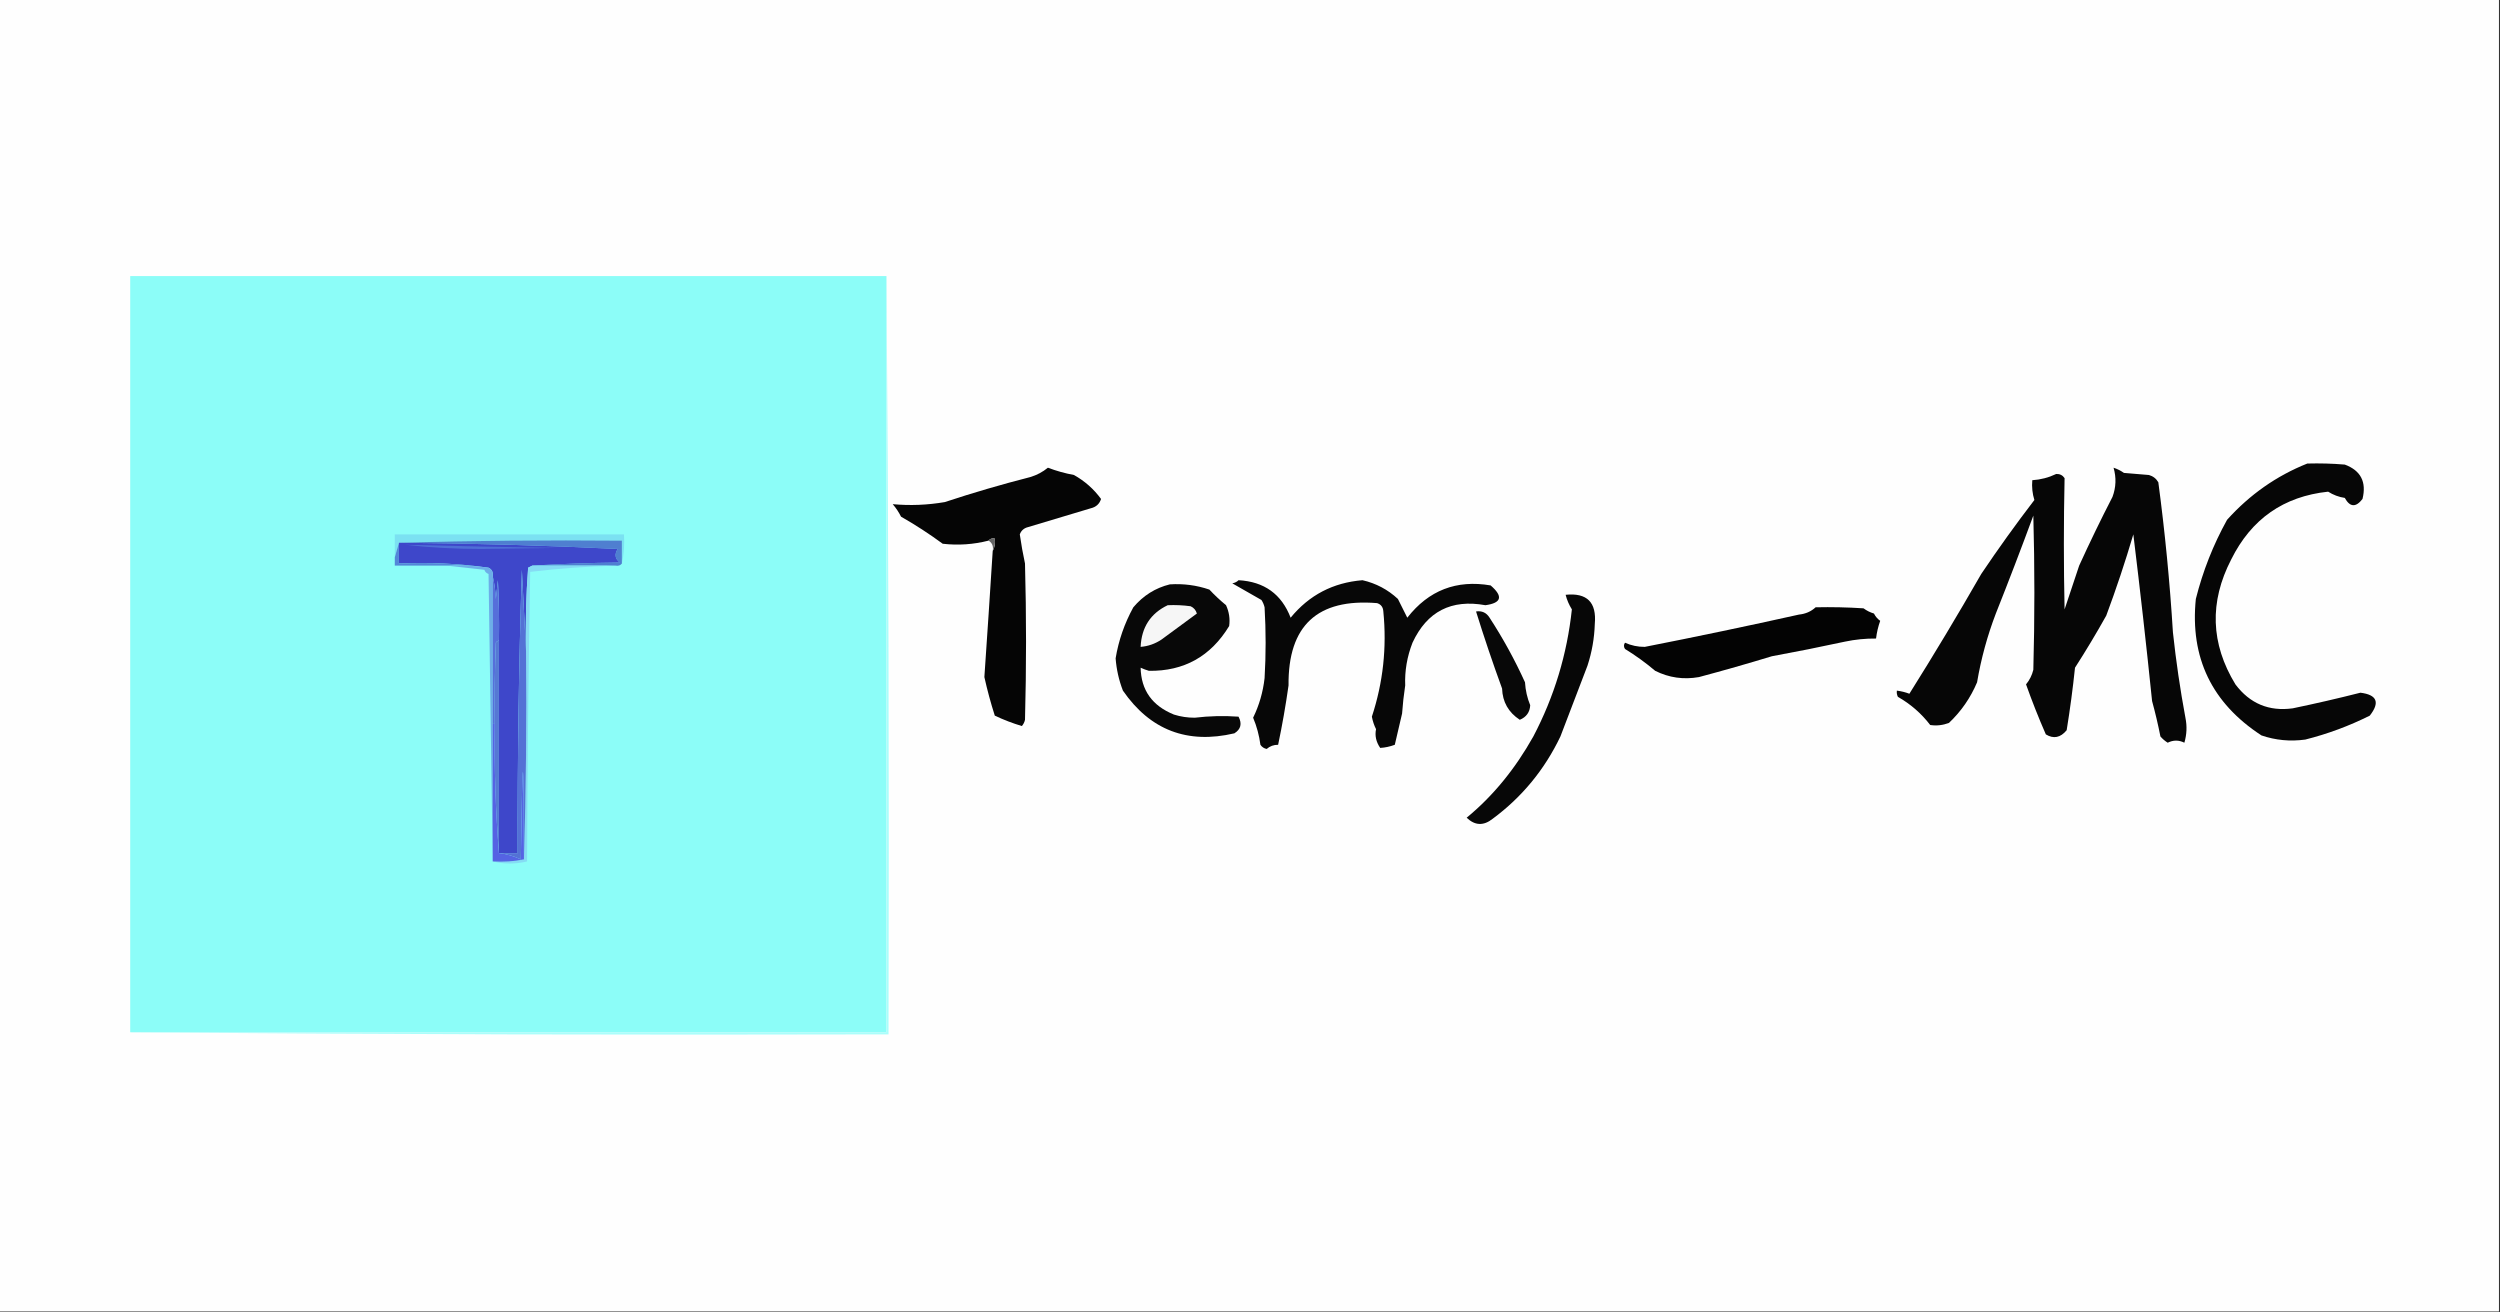 <?xml version="1.0" encoding="UTF-8"?>
<!DOCTYPE svg PUBLIC "-//W3C//DTD SVG 1.1//EN" "http://www.w3.org/Graphics/SVG/1.1/DTD/svg11.dtd">
<svg xmlns="http://www.w3.org/2000/svg" version="1.1" width="1200px" height="630px" style="shape-rendering:geometricPrecision; text-rendering:geometricPrecision; image-rendering:optimizeQuality; fill-rule:evenodd; clip-rule:evenodd" xmlns:xlink="http://www.w3.org/1999/xlink">
<rect width="100%" height="100%" fill="#333333" stroke="none"/>
<g><path style="opacity:1" fill="#fefefe" d="M -0.5,-0.5 C 399.5,-0.5 799.5,-0.5 1199.5,-0.5C 1199.5,209.5 1199.5,419.5 1199.5,629.5C 799.5,629.5 399.5,629.5 -0.5,629.5C -0.5,419.5 -0.5,209.5 -0.5,-0.5 Z"/></g>
<g><path style="opacity:1" fill="#8cfdf8" d="M 425.5,132.5 C 425.5,253.5 425.5,374.5 425.5,495.5C 304.5,495.5 183.5,495.5 62.5,495.5C 62.5,374.5 62.5,253.5 62.5,132.5C 183.5,132.5 304.5,132.5 425.5,132.5 Z"/></g>
<g><path style="opacity:1" fill="#060606" d="M 1107.5,222.5 C 1113.51,222.334 1119.51,222.501 1125.5,223C 1133.17,225.842 1136.01,231.342 1134,239.5C 1130.81,243.651 1127.97,243.485 1125.5,239C 1122.62,238.562 1119.96,237.562 1117.5,236C 1096.14,238.276 1080.64,249.109 1071,268.5C 1060.42,288.965 1061.09,308.965 1073,328.5C 1079.95,337.728 1089.12,341.561 1100.5,340C 1111.41,337.732 1122.24,335.232 1133,332.5C 1140.97,333.487 1142.47,337.154 1137.5,343.5C 1127.57,348.467 1117.24,352.301 1106.5,355C 1099.26,355.985 1092.26,355.318 1085.5,353C 1061.65,337.474 1051.15,315.64 1054,287.5C 1057.36,274.125 1062.36,261.458 1069,249.5C 1079.89,237.394 1092.73,228.394 1107.5,222.5 Z"/></g>
<g><path style="opacity:1" fill="#050505" d="M 476.5,264.5 C 477.461,262.735 477.795,260.735 477.5,258.5C 476.209,258.263 475.209,258.596 474.5,259.5C 467.282,261.348 459.949,261.848 452.5,261C 446.126,256.307 439.459,251.973 432.5,248C 431.415,245.828 430.081,243.828 428.5,242C 436.818,242.765 445.151,242.432 453.5,241C 467.024,236.535 480.691,232.535 494.5,229C 497.656,228.063 500.489,226.563 503,224.5C 507.019,226.032 511.186,227.199 515.5,228C 520.707,230.923 525.041,234.756 528.5,239.5C 527.76,241.894 526.093,243.394 523.5,244C 513.564,246.997 503.564,249.997 493.5,253C 491.522,253.481 490.189,254.647 489.5,256.5C 490.17,261.196 491.004,265.863 492,270.5C 492.667,295.5 492.667,320.5 492,345.5C 491.751,346.624 491.251,347.624 490.5,348.5C 485.992,347.148 481.659,345.481 477.5,343.5C 475.55,337.394 473.884,331.228 472.5,325C 473.889,304.835 475.222,284.669 476.5,264.5 Z"/></g>
<g><path style="opacity:1" fill="#060606" d="M 1014.5,224.5 C 1016.26,225.072 1017.92,225.906 1019.5,227C 1023.5,227.333 1027.5,227.667 1031.5,228C 1033.49,228.574 1034.99,229.741 1036,231.5C 1039.18,255.409 1041.52,279.409 1043,303.5C 1044.48,317.277 1046.48,330.944 1049,344.5C 1049.83,348.541 1049.66,352.541 1048.5,356.5C 1045.83,355.167 1043.17,355.167 1040.5,356.5C 1039.19,355.687 1038.02,354.687 1037,353.5C 1035.87,347.769 1034.53,342.102 1033,336.5C 1030.26,309.807 1027.26,283.14 1024,256.5C 1020.14,269.61 1015.8,282.61 1011,295.5C 1006.25,303.999 1001.25,312.332 996,320.5C 994.95,330.544 993.616,340.544 992,350.5C 989.033,354.108 985.699,354.775 982,352.5C 978.532,344.572 975.365,336.572 972.5,328.5C 974.194,326.446 975.361,324.112 976,321.5C 976.667,296.833 976.667,272.167 976,247.5C 970.196,263.245 964.196,278.912 958,294.5C 953.903,305.224 950.903,316.224 949,327.5C 945.857,334.959 941.357,341.459 935.5,347C 932.558,348.124 929.558,348.458 926.5,348C 922.256,342.458 917.09,337.958 911,334.5C 910.517,333.552 910.351,332.552 910.5,331.5C 912.689,331.793 914.689,332.293 916.5,333C 928.377,314.082 939.877,294.915 951,275.5C 959.132,263.402 967.632,251.569 976.5,240C 975.549,236.943 975.216,233.777 975.5,230.5C 979.518,230.243 983.351,229.243 987,227.5C 988.711,227.439 990.044,228.106 991,229.5C 990.542,250.49 990.542,271.49 991,292.5C 993.333,285.5 995.667,278.5 998,271.5C 1003.08,260.347 1008.41,249.347 1014,238.5C 1015.71,233.892 1015.88,229.225 1014.5,224.5 Z"/></g>
<g><path style="opacity:1" fill="#7be1f2" d="M 298.5,270.5 C 298.5,266.833 298.5,263.167 298.5,259.5C 262.663,259.168 226.996,259.502 191.5,260.5C 190.833,262.833 190.167,265.167 189.5,267.5C 189.5,263.833 189.5,260.167 189.5,256.5C 226.167,256.5 262.833,256.5 299.5,256.5C 299.819,261.363 299.486,266.03 298.5,270.5 Z"/></g>
<g><path style="opacity:1" fill="#656565" d="M 474.5,259.5 C 475.209,258.596 476.209,258.263 477.5,258.5C 477.795,260.735 477.461,262.735 476.5,264.5C 476.923,262.219 476.256,260.552 474.5,259.5 Z"/></g>
<g><path style="opacity:1" fill="#4f7fd0" d="M 191.5,260.5 C 226.996,259.502 262.663,259.168 298.5,259.5C 298.5,263.167 298.5,266.833 298.5,270.5C 297.791,271.404 296.791,271.737 295.5,271.5C 282.167,271.5 268.833,271.5 255.5,271.5C 269.327,270.669 283.327,270.169 297.5,270C 295.194,268.207 294.861,266.04 296.5,263.5C 261.524,261.809 226.524,260.809 191.5,260.5 Z"/></g>
<g><path style="opacity:1" fill="#3e47ca" d="M 191.5,260.5 C 226.524,260.809 261.524,261.809 296.5,263.5C 294.861,266.04 295.194,268.207 297.5,270C 283.327,270.169 269.327,270.669 255.5,271.5C 254.85,271.804 254.183,272.137 253.5,272.5C 252.501,285.817 252.167,299.15 252.5,312.5C 251.833,299.66 251.167,286.66 250.5,273.5C 249.026,318.821 248.36,364.154 248.5,409.5C 245.5,409.5 242.5,409.5 239.5,409.5C 239.5,375.5 239.5,341.5 239.5,307.5C 239.666,297.828 239.5,288.161 239,278.5C 238.667,281.5 238.333,284.5 238,287.5C 237.823,283.644 237.323,279.977 236.5,276.5C 236.771,274.62 236.104,273.287 234.5,272.5C 220.539,270.517 206.206,269.85 191.5,270.5C 191.5,267.167 191.5,263.833 191.5,260.5 Z"/></g>
<g><path style="opacity:1" fill="#4e6ed6" d="M 194.5,261.5 C 218.828,262.131 243.161,262.631 267.5,263C 255.333,263.167 243.167,263.333 231,263.5C 218.481,263.499 206.314,262.832 194.5,261.5 Z"/></g>
<g><path style="opacity:1" fill="#5386d8" d="M 191.5,260.5 C 191.5,263.833 191.5,267.167 191.5,270.5C 206.206,269.85 220.539,270.517 234.5,272.5C 227.922,271.54 221.255,271.207 214.5,271.5C 206.167,271.5 197.833,271.5 189.5,271.5C 189.5,270.167 189.5,268.833 189.5,267.5C 190.167,265.167 190.833,262.833 191.5,260.5 Z"/></g>
<g><path style="opacity:1" fill="#6daee8" d="M 214.5,271.5 C 221.255,271.207 227.922,271.54 234.5,272.5C 236.104,273.287 236.771,274.62 236.5,276.5C 236.5,300.167 236.5,323.833 236.5,347.5C 236.5,369.5 236.5,391.5 236.5,413.5C 235.833,367.665 235.167,321.665 234.5,275.5C 233.5,275.167 232.833,274.5 232.5,273.5C 226.346,272.833 220.346,272.167 214.5,271.5 Z"/></g>
<g><path style="opacity:1" fill="#85dcf4" d="M 255.5,271.5 C 268.833,271.5 282.167,271.5 295.5,271.5C 281.833,271.868 268.166,272.868 254.5,274.5C 253.667,320.83 253.167,367.163 253,413.5C 247.401,414.825 241.901,414.825 236.5,413.5C 241.695,413.821 246.695,413.487 251.5,412.5C 252.498,379.338 252.832,346.004 252.5,312.5C 252.167,299.15 252.501,285.817 253.5,272.5C 254.183,272.137 254.85,271.804 255.5,271.5 Z"/></g>
<g><path style="opacity:1" fill="#070707" d="M 594.5,278.5 C 606.821,279.178 615.154,285.178 619.5,296.5C 628.383,285.641 639.883,279.641 654,278.5C 660.495,279.994 666.162,282.994 671,287.5C 672.504,290.509 674.004,293.509 675.5,296.5C 685.758,283.359 699.091,278.192 715.5,281C 721.604,286.261 720.77,289.428 713,290.5C 696.627,287.519 684.96,293.519 678,308.5C 675.392,315.194 674.225,322.027 674.5,329C 673.82,333.477 673.32,337.977 673,342.5C 671.824,347.587 670.658,352.587 669.5,357.5C 667.184,358.36 664.851,358.86 662.5,359C 660.524,356.118 659.858,353.118 660.5,350C 659.546,348.092 658.879,346.092 658.5,344C 663.889,327.598 665.723,310.765 664,293.5C 663.882,291.427 662.882,290.093 661,289.5C 632.361,287.14 618.194,300.307 618.5,329C 617.134,338.65 615.468,348.15 613.5,357.5C 611.4,357.477 609.567,358.144 608,359.5C 606.739,359.241 605.739,358.574 605,357.5C 604.395,352.953 603.228,348.619 601.5,344.5C 604.409,338.539 606.243,332.205 607,325.5C 607.667,314.167 607.667,302.833 607,291.5C 606.691,290.234 606.191,289.067 605.5,288C 600.833,285.333 596.167,282.667 591.5,280C 592.737,279.768 593.737,279.268 594.5,278.5 Z"/></g>
<g><path style="opacity:1" fill="#080808" d="M 561.5,280.5 C 568.027,280.07 574.36,280.904 580.5,283C 583.016,285.683 585.683,288.183 588.5,290.5C 589.973,293.715 590.473,297.049 590,300.5C 581.149,315.06 568.316,322.226 551.5,322C 550.128,321.598 548.795,321.098 547.5,320.5C 547.727,331.283 553.06,338.783 563.5,343C 566.743,344.018 570.076,344.518 573.5,344.5C 580.492,343.667 587.492,343.5 594.5,344C 596.275,347.394 595.608,350.06 592.5,352C 569.925,357.288 552.091,350.454 539,331.5C 537.068,326.507 535.901,321.34 535.5,316C 536.916,307.422 539.749,299.255 544,291.5C 548.755,285.872 554.588,282.206 561.5,280.5 Z"/></g>
<g><path style="opacity:1" fill="#070707" d="M 751.5,285.5 C 761.776,284.443 766.443,289.11 765.5,299.5C 765.294,306.325 764.128,312.992 762,319.5C 757.667,330.833 753.333,342.167 749,353.5C 741.388,369.434 730.554,382.6 716.5,393C 712.122,396.487 707.955,396.32 704,392.5C 716.579,382.144 727.245,369.144 736,353.5C 746.029,334.396 752.196,314.062 754.5,292.5C 753.129,290.319 752.129,287.986 751.5,285.5 Z"/></g>
<g><path style="opacity:1" fill="#f6f6f6" d="M 560.5,290.5 C 564.182,290.335 567.848,290.501 571.5,291C 573.032,291.7 574.032,292.866 574.5,294.5C 568.833,298.667 563.167,302.833 557.5,307C 554.439,309.035 551.105,310.201 547.5,310.5C 547.929,301.109 552.263,294.442 560.5,290.5 Z"/></g>
<g><path style="opacity:1" fill="#030303" d="M 871.5,291.5 C 879.174,291.334 886.841,291.5 894.5,292C 896,293.115 897.667,293.948 899.5,294.5C 900.23,295.934 901.23,297.1 902.5,298C 901.518,300.738 900.852,303.572 900.5,306.5C 895.448,306.45 890.448,306.95 885.5,308C 873.863,310.519 862.196,312.853 850.5,315C 838.869,318.545 827.202,321.878 815.5,325C 808.129,326.31 801.129,325.31 794.5,322C 789.932,318.133 785.099,314.633 780,311.5C 779.333,310.5 779.333,309.5 780,308.5C 782.991,309.852 786.158,310.519 789.5,310.5C 814.221,305.65 838.887,300.484 863.5,295C 866.666,294.678 869.333,293.511 871.5,291.5 Z"/></g>
<g><path style="opacity:1" fill="#080808" d="M 708.5,293.5 C 711.325,293.081 713.491,294.081 715,296.5C 721.457,306.416 727.124,316.749 732,327.5C 732.238,331.373 733.071,335.04 734.5,338.5C 734.334,341.849 732.667,344.183 729.5,345.5C 724.052,341.934 721.219,336.934 721,330.5C 716.529,318.254 712.362,305.921 708.5,293.5 Z"/></g>
<g><path style="opacity:1" fill="#5471d5" d="M 252.5,312.5 C 252.832,346.004 252.498,379.338 251.5,412.5C 251.333,356.504 250.833,356.504 250,412.5C 246.64,410.93 243.14,409.93 239.5,409.5C 242.5,409.5 245.5,409.5 248.5,409.5C 248.36,364.154 249.026,318.821 250.5,273.5C 251.167,286.66 251.833,299.66 252.5,312.5 Z"/></g>
<g><path style="opacity:1" fill="#566fda" d="M 236.5,276.5 C 237.323,279.977 237.823,283.644 238,287.5C 238.333,284.5 238.667,281.5 239,278.5C 239.5,288.161 239.666,297.828 239.5,307.5C 238.883,307.611 238.383,307.944 238,308.5C 237.5,321.496 237.333,334.496 237.5,347.5C 237.167,347.5 236.833,347.5 236.5,347.5C 236.5,323.833 236.5,300.167 236.5,276.5 Z"/></g>
<g><path style="opacity:1" fill="#5678d4" d="M 239.5,307.5 C 239.5,341.5 239.5,375.5 239.5,409.5C 237.87,389.023 237.204,368.356 237.5,347.5C 237.333,334.496 237.5,321.496 238,308.5C 238.383,307.944 238.883,307.611 239.5,307.5 Z"/></g>
<g><path style="opacity:1" fill="#5563e3" d="M 236.5,347.5 C 236.833,347.5 237.167,347.5 237.5,347.5C 237.204,368.356 237.87,389.023 239.5,409.5C 243.14,409.93 246.64,410.93 250,412.5C 250.833,356.504 251.333,356.504 251.5,412.5C 246.695,413.487 241.695,413.821 236.5,413.5C 236.5,391.5 236.5,369.5 236.5,347.5 Z"/></g>
<g><path style="opacity:1" fill="#aafefb" d="M 425.5,132.5 C 426.5,253.666 426.833,374.999 426.5,496.5C 304.999,496.833 183.666,496.5 62.5,495.5C 183.5,495.5 304.5,495.5 425.5,495.5C 425.5,374.5 425.5,253.5 425.5,132.5 Z"/></g>
</svg>

